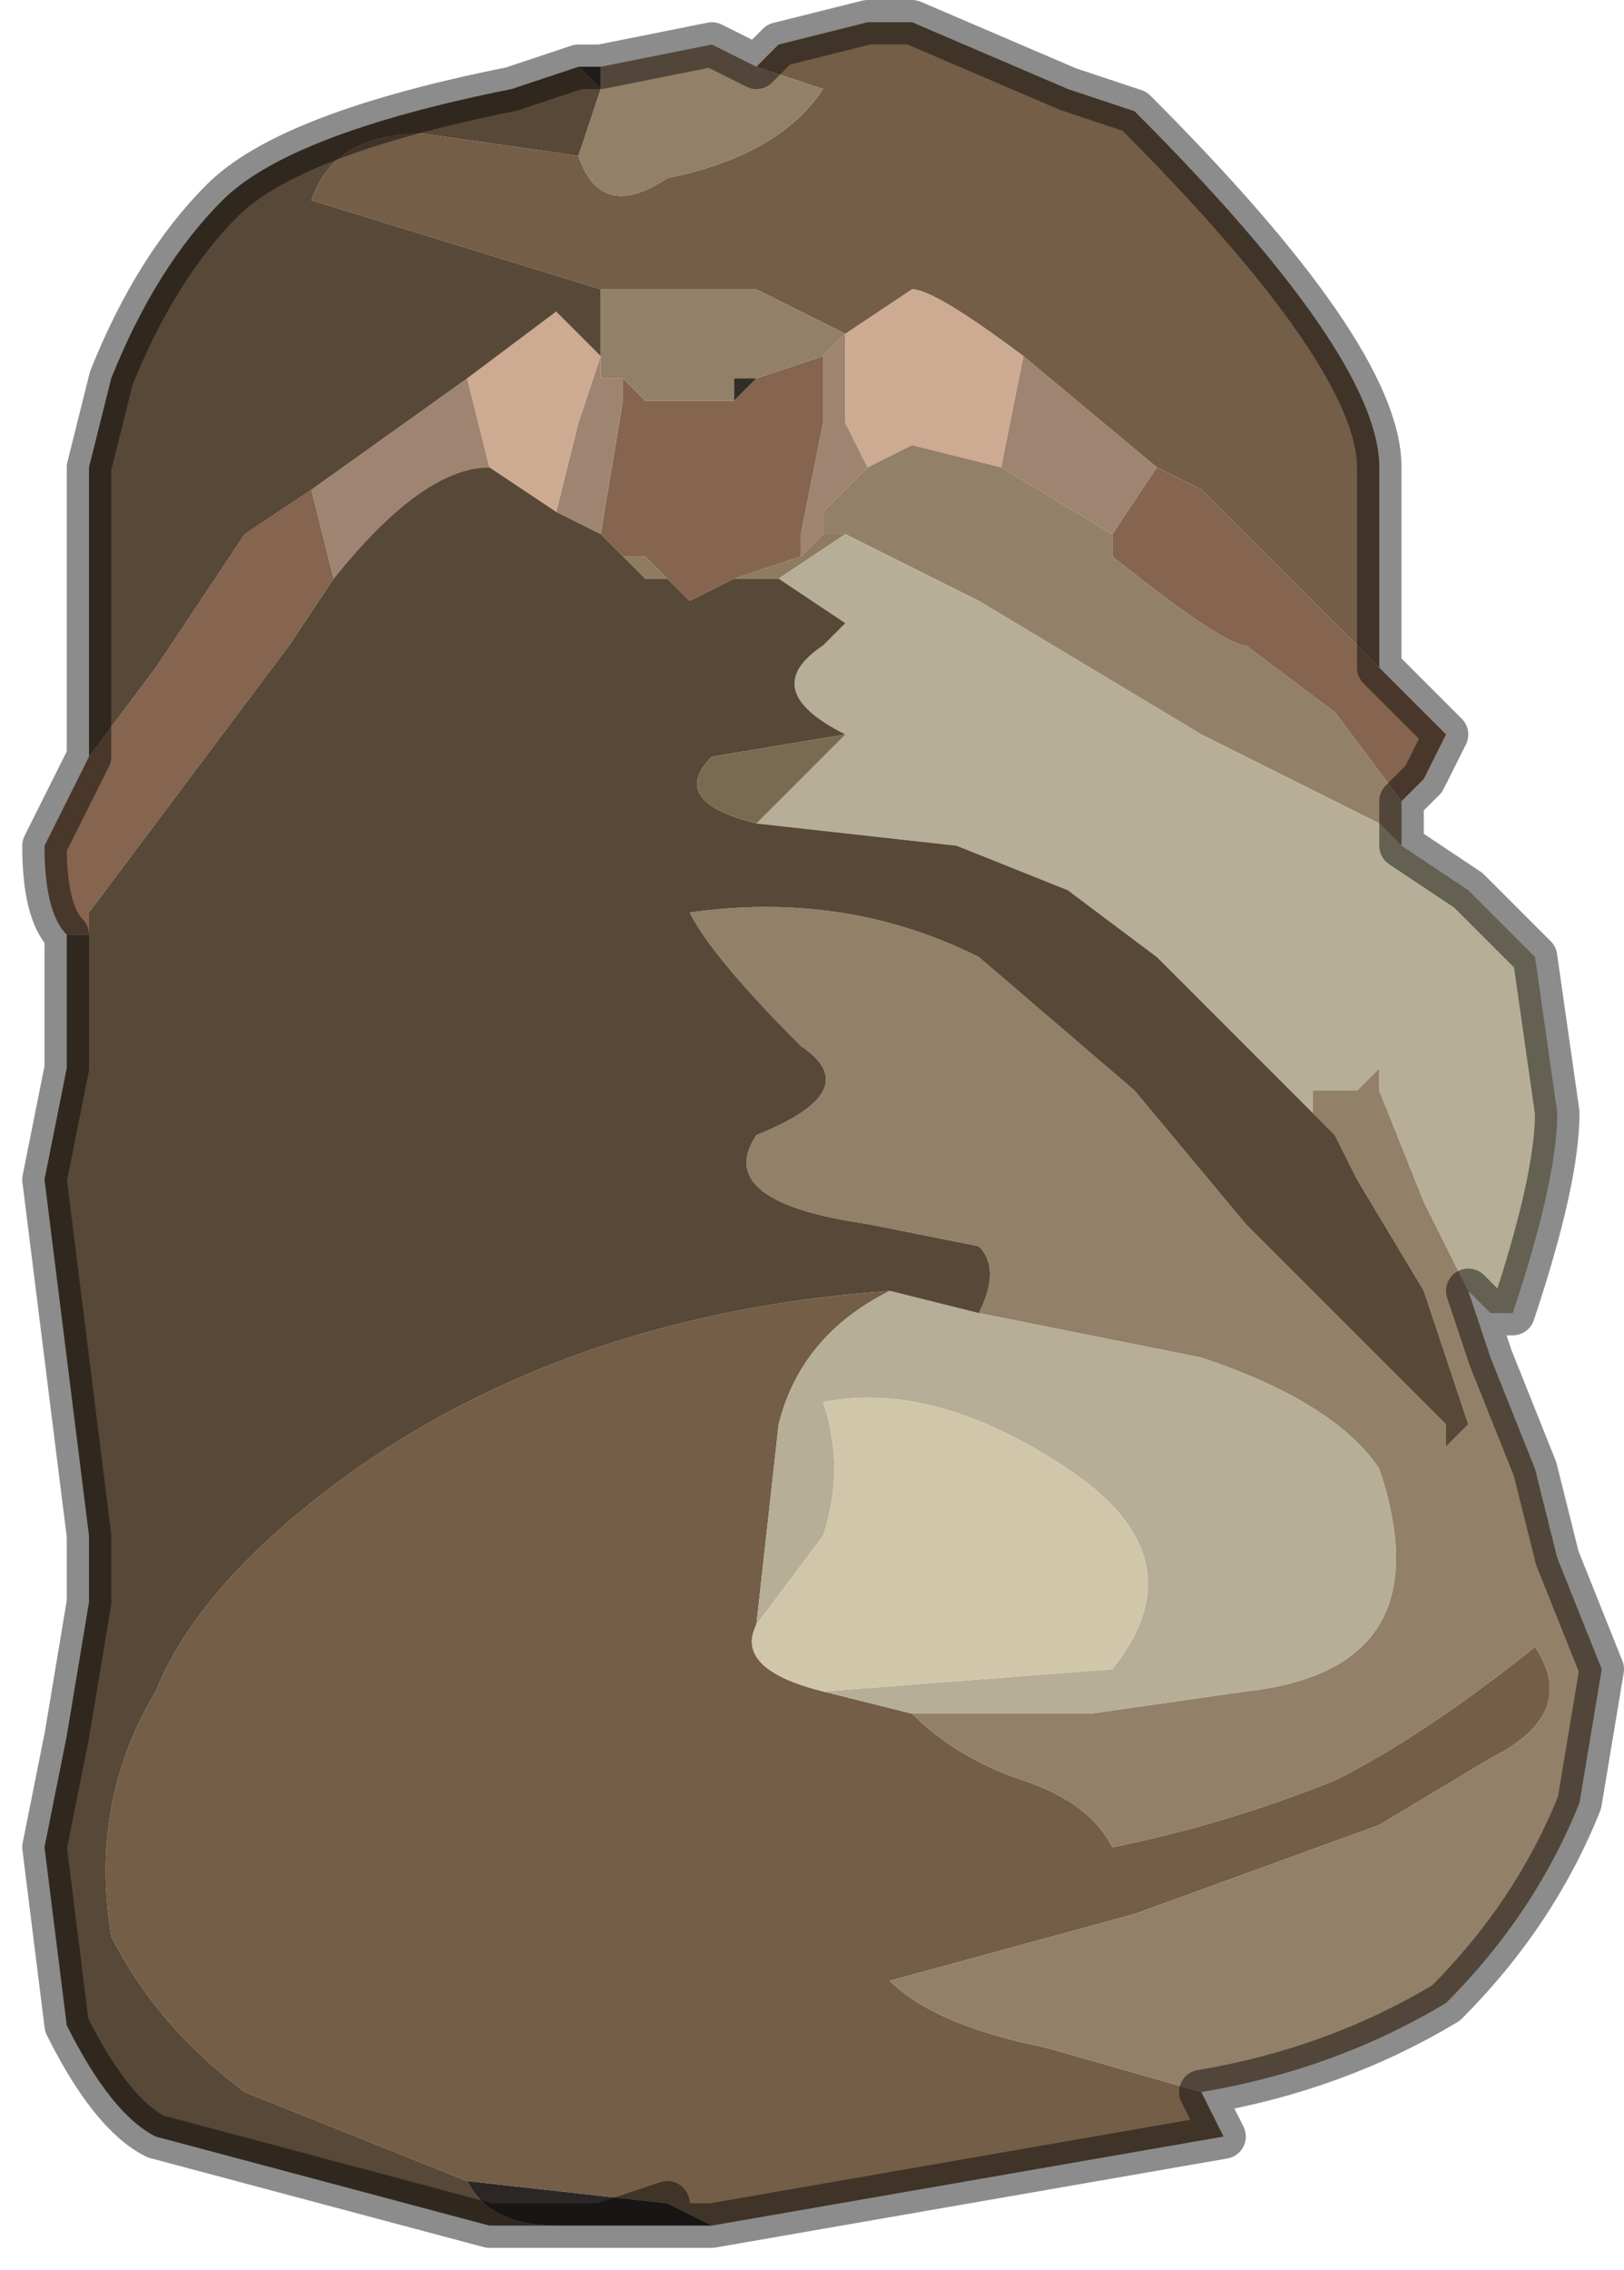 <?xml version="1.0" encoding="UTF-8" standalone="no"?>
<svg xmlns:xlink="http://www.w3.org/1999/xlink" height="5.1px" width="3.65px" xmlns="http://www.w3.org/2000/svg">
  <g transform="matrix(1.0, 0.0, 0.0, 1.0, 1.8, 2.5)">
    <path d="M-0.1 -2.35 L-0.05 -2.4 0.15 -2.45 0.25 -2.45 0.6 -2.3 0.75 -2.25 Q1.3 -1.7 1.3 -1.45 L1.3 -1.1 1.3 -1.0 0.9 -1.4 0.8 -1.45 0.5 -1.7 Q0.3 -1.85 0.25 -1.85 L0.1 -1.75 -0.1 -1.85 -0.45 -1.85 -1.1 -2.05 Q-1.05 -2.2 -0.85 -2.2 L-0.5 -2.15 Q-0.45 -2.0 -0.3 -2.1 -0.05 -2.15 0.05 -2.3 L-0.1 -2.35 M0.9 2.2 L0.95 2.3 -0.2 2.5 -0.3 2.45 -0.75 2.4 -1.25 2.2 Q-1.45 2.05 -1.55 1.85 -1.6 1.55 -1.45 1.3 -1.35 1.05 -1.0 0.8 -0.5 0.45 0.2 0.4 0.0 0.5 -0.05 0.7 L-0.1 1.15 Q-0.15 1.25 0.05 1.3 L0.25 1.35 Q0.35 1.45 0.5 1.5 0.65 1.55 0.7 1.65 0.95 1.6 1.2 1.5 1.4 1.4 1.65 1.2 1.75 1.35 1.55 1.45 L1.3 1.6 0.75 1.8 0.2 1.95 Q0.3 2.05 0.55 2.1 L0.9 2.2" fill="#745e48" fill-rule="evenodd" stroke="none"/>
    <path d="M1.3 -1.0 L1.45 -0.85 1.4 -0.75 1.35 -0.7 1.35 -0.7 1.35 -0.7 1.2 -0.9 1.0 -1.05 Q0.95 -1.05 0.7 -1.25 L0.7 -1.3 0.8 -1.45 0.9 -1.4 1.3 -1.0 M-1.65 -0.4 Q-1.7 -0.45 -1.7 -0.6 L-1.6 -0.8 -1.45 -1.0 -1.25 -1.3 -1.1 -1.4 -1.05 -1.2 -1.15 -1.05 -1.6 -0.45 -1.6 -0.4 -1.65 -0.4 M-0.1 -1.65 L0.05 -1.7 0.05 -1.7 0.05 -1.55 0.0 -1.3 0.0 -1.25 -0.15 -1.2 -0.25 -1.15 -0.3 -1.2 -0.35 -1.25 -0.4 -1.25 -0.45 -1.3 -0.4 -1.6 -0.4 -1.65 -0.35 -1.6 -0.3 -1.6 -0.15 -1.6 -0.1 -1.65" fill="#85654f" fill-rule="evenodd" stroke="none"/>
    <path d="M0.5 -1.7 L0.8 -1.45 0.7 -1.3 0.45 -1.45 0.5 -1.7 M-0.4 -1.65 L-0.4 -1.6 -0.45 -1.3 -0.45 -1.3 -0.55 -1.35 -0.5 -1.55 -0.45 -1.7 -0.45 -1.65 -0.4 -1.65 M0.0 -1.25 L0.0 -1.3 0.05 -1.55 0.05 -1.7 0.1 -1.75 0.1 -1.55 0.15 -1.45 0.05 -1.35 0.05 -1.3 0.0 -1.25 M-0.7 -1.45 L-0.7 -1.45 Q-0.85 -1.45 -1.05 -1.2 L-1.1 -1.4 -0.75 -1.65 -0.7 -1.45" fill="#9f8471" fill-rule="evenodd" stroke="none"/>
    <path d="M0.1 -1.75 L0.25 -1.85 Q0.3 -1.85 0.5 -1.7 L0.45 -1.45 0.25 -1.5 0.15 -1.45 0.1 -1.55 0.1 -1.75 0.1 -1.75 M-0.75 -1.65 L-0.55 -1.8 -0.45 -1.7 -0.45 -1.7 -0.5 -1.55 -0.55 -1.35 -0.7 -1.45 -0.75 -1.65" fill="#cdaa92" fill-rule="evenodd" stroke="none"/>
    <path d="M1.35 -0.7 L1.35 -0.6 1.3 -0.65 0.9 -0.85 0.4 -1.15 0.1 -1.3 0.05 -1.3 0.05 -1.35 0.15 -1.45 0.25 -1.5 0.45 -1.45 0.7 -1.3 0.7 -1.25 Q0.95 -1.05 1.0 -1.05 L1.2 -0.9 1.35 -0.7 1.35 -0.7 M1.5 0.4 L1.55 0.55 1.65 0.8 1.7 1.0 1.8 1.25 1.75 1.55 Q1.65 1.8 1.45 2.0 1.2 2.15 0.9 2.2 L0.55 2.1 Q0.3 2.05 0.2 1.95 L0.75 1.8 1.3 1.6 1.55 1.45 Q1.75 1.35 1.65 1.2 1.4 1.4 1.2 1.5 0.95 1.6 0.7 1.65 0.65 1.55 0.5 1.5 0.35 1.45 0.25 1.35 L0.65 1.35 1.0 1.3 Q1.45 1.25 1.3 0.8 1.2 0.65 0.9 0.55 L0.4 0.45 Q0.45 0.35 0.4 0.3 L0.15 0.25 Q-0.2 0.2 -0.1 0.05 0.15 -0.05 0.0 -0.15 -0.2 -0.35 -0.25 -0.45 0.1 -0.5 0.4 -0.35 L0.75 -0.05 1.0 0.25 1.1 0.35 1.2 0.45 1.45 0.7 1.45 0.75 1.5 0.7 Q1.45 0.55 1.4 0.4 L1.25 0.15 1.2 0.05 1.15 0.0 1.15 -0.05 1.2 -0.05 1.25 -0.05 1.3 -0.1 1.3 -0.05 1.4 0.2 1.45 0.3 1.5 0.4 M-0.45 -2.35 L-0.2 -2.4 -0.1 -2.35 0.05 -2.3 Q-0.05 -2.15 -0.3 -2.1 -0.45 -2.0 -0.5 -2.15 L-0.45 -2.3 -0.45 -2.35 M-0.45 -1.85 L-0.1 -1.85 0.1 -1.75 0.05 -1.7 0.05 -1.7 -0.1 -1.65 -0.15 -1.65 -0.15 -1.6 -0.3 -1.6 -0.35 -1.6 -0.4 -1.65 -0.45 -1.65 -0.45 -1.85 M0.1 -1.75 L0.1 -1.75" fill="#938068" fill-rule="evenodd" stroke="none"/>
    <path d="M-0.4 -1.25 L-0.35 -1.25 -0.3 -1.2 -0.35 -1.2 -0.4 -1.25 M-0.15 -1.2 L0.0 -1.25 0.05 -1.3 0.1 -1.3 -0.05 -1.2 -0.15 -1.2" fill="#8f7b60" fill-rule="evenodd" stroke="none"/>
    <path d="M1.35 -0.6 L1.5 -0.5 1.65 -0.35 1.7 0.0 Q1.7 0.15 1.6 0.45 L1.55 0.45 1.5 0.4 1.45 0.3 1.4 0.2 1.3 -0.05 1.3 -0.1 1.25 -0.05 1.2 -0.05 1.15 -0.05 1.15 0.0 1.1 -0.05 0.8 -0.35 0.6 -0.5 0.35 -0.6 -0.1 -0.65 0.0 -0.75 0.1 -0.85 Q-0.1 -0.95 0.05 -1.05 L0.1 -1.1 -0.05 -1.2 0.1 -1.3 0.4 -1.15 0.9 -0.85 1.3 -0.65 1.35 -0.6 M0.4 0.45 L0.9 0.55 Q1.2 0.65 1.3 0.8 1.45 1.25 1.0 1.3 L0.65 1.35 0.25 1.35 0.05 1.3 0.7 1.25 Q0.9 1.0 0.6 0.8 0.3 0.6 0.05 0.65 0.1 0.8 0.05 0.95 L-0.1 1.15 -0.05 0.7 Q0.0 0.5 0.2 0.4 L0.4 0.45" fill="#b6ae96" fill-rule="evenodd" stroke="none"/>
    <path d="M-0.55 2.5 L-0.7 2.5 -1.45 2.3 Q-1.55 2.25 -1.65 2.05 L-1.7 1.65 -1.65 1.4 -1.6 1.1 -1.6 0.95 -1.65 0.55 -1.7 0.15 -1.65 -0.1 -1.65 -0.4 -1.6 -0.4 -1.6 -0.45 -1.15 -1.05 -1.05 -1.2 Q-0.85 -1.45 -0.7 -1.45 L-0.7 -1.45 -0.55 -1.35 -0.45 -1.3 -0.45 -1.3 -0.4 -1.25 -0.35 -1.2 -0.3 -1.2 -0.25 -1.15 -0.15 -1.2 -0.05 -1.2 0.1 -1.1 0.05 -1.05 Q-0.1 -0.95 0.1 -0.85 L-0.2 -0.8 Q-0.3 -0.7 -0.1 -0.65 L0.35 -0.6 0.6 -0.5 0.8 -0.35 1.1 -0.05 1.15 0.0 1.2 0.05 1.25 0.15 1.4 0.4 Q1.45 0.55 1.5 0.7 L1.45 0.75 1.45 0.7 1.2 0.45 1.1 0.35 1.0 0.25 0.75 -0.05 0.4 -0.35 Q0.1 -0.5 -0.25 -0.45 -0.2 -0.35 0.0 -0.15 0.15 -0.05 -0.1 0.05 -0.2 0.2 0.15 0.25 L0.4 0.3 Q0.45 0.35 0.4 0.45 L0.2 0.4 Q-0.5 0.45 -1.0 0.8 -1.35 1.05 -1.45 1.3 -1.6 1.55 -1.55 1.85 -1.45 2.05 -1.25 2.2 L-0.75 2.4 Q-0.7 2.5 -0.55 2.5 M-1.6 -0.8 L-1.6 -1.45 -1.55 -1.65 Q-1.45 -1.9 -1.3 -2.05 -1.15 -2.2 -0.65 -2.3 L-0.5 -2.35 -0.45 -2.3 -0.5 -2.15 -0.85 -2.2 Q-1.05 -2.2 -1.1 -2.05 L-0.45 -1.85 -0.45 -1.65 -0.45 -1.7 -0.45 -1.7 -0.55 -1.8 -0.75 -1.65 -1.1 -1.4 -1.25 -1.3 -1.45 -1.0 -1.6 -0.8" fill="#584837" fill-rule="evenodd" stroke="none"/>
    <path d="M0.1 -0.85 L0.0 -0.75 -0.1 -0.65 Q-0.3 -0.7 -0.2 -0.8 L0.1 -0.85" fill="#796a52" fill-rule="evenodd" stroke="none"/>
    <path d="M-0.5 -2.35 L-0.45 -2.35 -0.45 -2.3 -0.5 -2.35" fill="#3c3233" fill-rule="evenodd" stroke="none"/>
    <path d="M-0.1 -1.65 L-0.15 -1.6 -0.15 -1.65 -0.1 -1.65" fill="#312e25" fill-rule="evenodd" stroke="none"/>
    <path d="M-0.2 2.5 L-0.25 2.5 -0.3 2.5 -0.4 2.5 -0.5 2.5 -0.55 2.5 -0.45 2.5 -0.55 2.5 Q-0.7 2.5 -0.75 2.4 L-0.3 2.45 -0.2 2.5 M-0.4 2.5 L-0.45 2.5 -0.3 2.45 -0.45 2.5 -0.4 2.5" fill="#2c2726" fill-rule="evenodd" stroke="none"/>
    <path d="M-0.1 1.15 L0.05 0.95 Q0.1 0.8 0.05 0.65 0.3 0.6 0.6 0.8 0.9 1.0 0.7 1.25 L0.05 1.3 Q-0.15 1.25 -0.1 1.15" fill="#d0c7ab" fill-rule="evenodd" stroke="none"/>
    <path d="M-0.1 -2.35 L-0.05 -2.4 0.15 -2.45 0.25 -2.45 0.6 -2.3 0.75 -2.25 Q1.3 -1.7 1.3 -1.45 L1.3 -1.1 1.3 -1.0 1.45 -0.85 1.4 -0.75 1.35 -0.7 1.35 -0.7 1.35 -0.6 1.5 -0.5 1.65 -0.35 1.7 0.0 Q1.7 0.15 1.6 0.45 L1.55 0.45 1.5 0.4 1.55 0.55 1.65 0.8 1.7 1.0 1.8 1.25 1.75 1.55 Q1.65 1.8 1.45 2.0 1.2 2.15 0.9 2.2 L0.95 2.3 -0.2 2.5 -0.25 2.5 -0.3 2.5 -0.4 2.5 -0.4 2.5 -0.45 2.5 -0.3 2.45 M-0.55 2.5 L-0.7 2.5 -1.45 2.3 Q-1.55 2.25 -1.65 2.05 L-1.7 1.65 -1.65 1.4 -1.6 1.1 -1.6 0.95 -1.65 0.55 -1.7 0.15 -1.65 -0.1 -1.65 -0.4 Q-1.7 -0.45 -1.7 -0.6 L-1.6 -0.8 -1.6 -1.45 -1.55 -1.65 Q-1.45 -1.9 -1.3 -2.05 -1.15 -2.2 -0.65 -2.3 L-0.5 -2.35 -0.45 -2.35 -0.2 -2.4 -0.1 -2.35 M-0.55 2.5 L-0.45 2.5" fill="none" stroke="#000000" stroke-linecap="round" stroke-linejoin="round" stroke-opacity="0.451" stroke-width="0.1"/>
  </g>
</svg>
